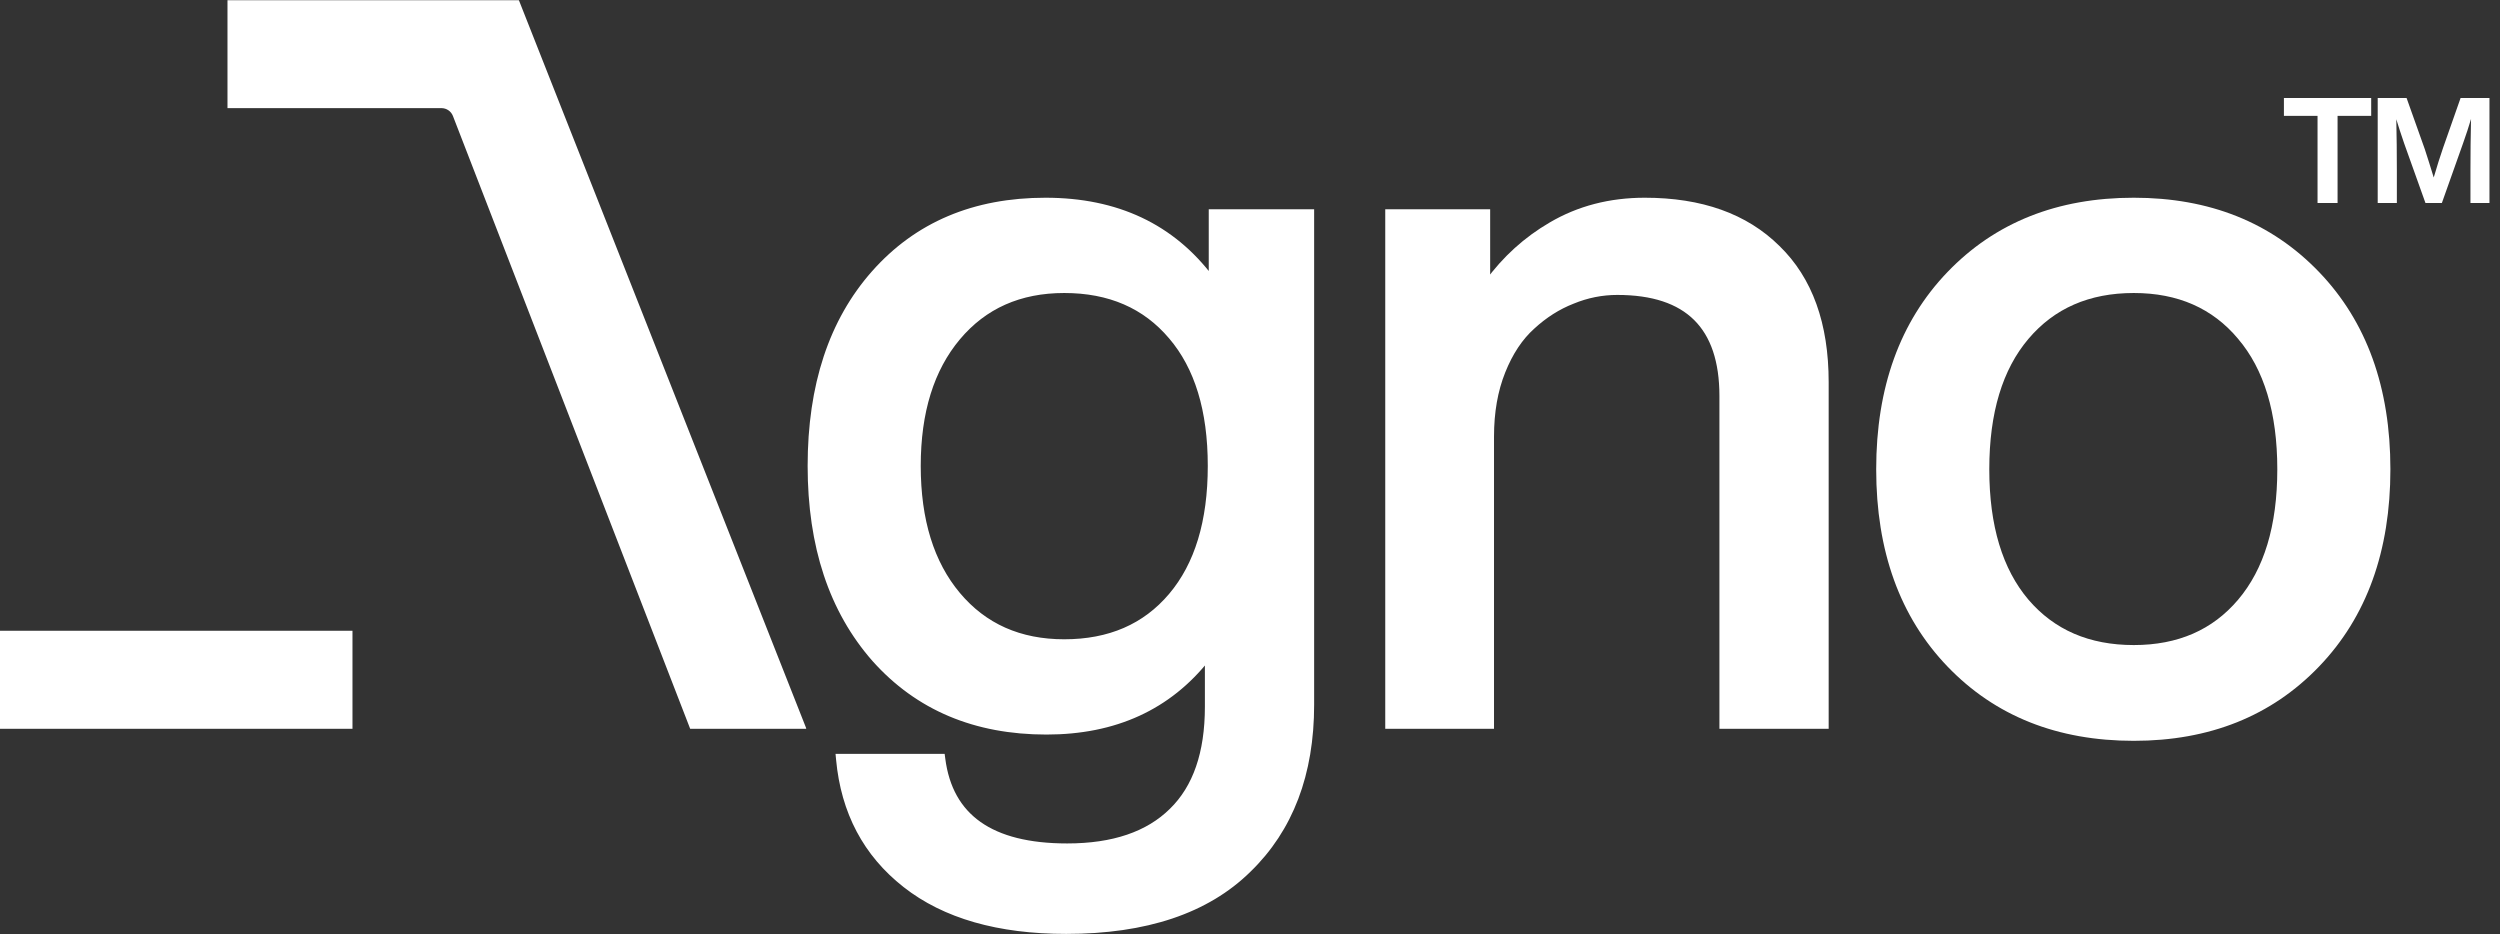 <svg width="1424" height="532" viewBox="0 0 1424 532" fill="none" xmlns="http://www.w3.org/2000/svg">
<rect x="0" y="0" width="1424" height="532" fill="#333333" stroke="none"/>
<path d="M1275.96 342.576L1275.96 342.577C1261.1 360.121 1240.97 368.925 1215.4 368.925C1189.63 368.925 1169.32 360.119 1154.28 342.572C1139.22 324.829 1131.6 299.805 1131.6 267.298C1131.6 234.79 1139.22 209.764 1154.28 192.021C1169.32 174.291 1189.64 165.397 1215.4 165.397C1240.97 165.397 1261.1 174.288 1275.96 192.014L1275.96 192.021C1291.02 209.764 1298.65 234.79 1298.65 267.298C1298.65 299.807 1291.02 324.832 1275.96 342.576ZM1110.36 378.595C1137.19 406.536 1172.25 420.471 1215.4 420.471C1258.18 420.471 1293.05 406.533 1319.88 378.595C1346.71 350.652 1360.07 313.499 1360.07 267.298C1360.07 221.098 1346.71 183.945 1319.88 156.001C1293.05 128.063 1258.18 114.125 1215.4 114.125C1172.25 114.125 1137.19 128.06 1110.36 156.001C1083.53 183.945 1070.18 221.098 1070.18 267.298C1070.18 313.499 1083.53 350.652 1110.36 378.595Z" fill="white" stroke="white" stroke-width="3"/>
<path d="M1038.61 413.615H1040.11V412.115V217.655C1040.11 184.649 1030.98 159.071 1012.51 141.158C994.237 123.079 968.952 114.125 936.854 114.125C917.046 114.125 899.226 118.756 883.435 128.044C869.22 136.337 857.172 147.258 847.295 160.794V122.208V120.708H845.795H792.037H790.537V122.208V412.115V413.615H792.037H847.989H849.489V412.115V248.648C849.489 234.723 851.659 222.393 855.964 211.629C860.287 200.823 865.928 192.347 872.853 186.133L872.86 186.126L872.868 186.118C879.872 179.653 887.486 174.821 895.711 171.602L895.724 171.597L895.737 171.592C903.969 168.191 912.46 166.494 921.22 166.494C941.38 166.494 956.223 171.488 966.036 181.213C975.847 190.936 980.883 205.638 980.883 225.609V412.115V413.615H982.383H1038.61Z" fill="white" stroke="white" stroke-width="3"/>
<path d="M691.501 120.708H690.001V122.208V158.71C667.696 128.977 636.135 114.125 595.505 114.125C554.9 114.125 522.291 127.895 497.838 155.497L497.838 155.498C473.584 182.899 461.531 219.581 461.531 265.378C461.531 310.998 473.678 347.767 498.109 375.53L498.116 375.538C522.751 403.136 555.448 416.906 596.054 416.906C635.089 416.906 665.732 402.909 687.807 374.882V402.515C687.807 428.963 680.927 448.625 667.416 461.781L667.408 461.788C653.881 475.137 634.111 481.926 607.848 481.926C586.073 481.926 569.416 477.703 557.697 469.446C546.029 461.225 539.077 448.881 536.927 432.219L536.758 430.911H535.439H479.213H477.568L477.72 432.549C480.498 462.555 493.119 486.438 515.588 504.079C538.059 521.721 568.686 530.455 607.299 530.455C652.703 530.455 687.422 518.873 711.199 495.471C735.131 472.279 747.033 440.868 747.033 401.418V122.208V120.708H745.533H691.501ZM667.043 191.745L667.048 191.751C681.918 209.13 689.452 233.605 689.452 265.378C689.452 297.151 681.919 321.722 667.043 339.286C652.186 356.828 631.965 365.634 606.202 365.634C580.823 365.634 560.688 356.658 545.639 338.742C530.569 320.801 522.951 296.403 522.951 265.378C522.951 234.539 530.568 210.231 545.639 192.289C560.688 174.373 580.823 165.397 606.202 165.397C631.965 165.397 652.186 174.203 667.043 191.745Z" fill="white" stroke="white" stroke-width="3"/>
<mask id="path-4-outside-1_117_1593" maskUnits="userSpaceOnUse" x="129.422" y="0" width="330" height="416" fill="black">
<rect fill="white" x="129.422" width="330" height="416"/>
<path fill-rule="evenodd" clip-rule="evenodd" d="M132.422 58.59H251.459C255.588 58.59 259.293 61.128 260.784 64.979L395.179 412.113H454.923L293.476 3H132.422V58.59Z"/>
</mask>
<path fill-rule="evenodd" clip-rule="evenodd" d="M132.422 58.59H251.459C255.588 58.59 259.293 61.128 260.784 64.979L395.179 412.113H454.923L293.476 3H132.422V58.59Z" fill="white"/>
<path d="M132.422 58.59H129.422V61.59H132.422V58.59ZM260.784 64.979L257.986 66.062L257.986 66.063L260.784 64.979ZM395.179 412.113L392.381 413.196L393.123 415.113H395.179V412.113ZM454.923 412.113V415.113H459.332L457.714 411.012L454.923 412.113ZM293.476 3L296.266 1.899L295.517 0H293.476V3ZM132.422 3V0H129.422V3H132.422ZM251.459 55.59H132.422V61.59H251.459V55.59ZM263.582 63.896C261.643 58.89 256.827 55.59 251.459 55.59V61.59C254.349 61.59 256.943 63.367 257.986 66.062L263.582 63.896ZM397.976 411.03L263.582 63.896L257.986 66.063L392.381 413.196L397.976 411.03ZM454.923 409.113H395.179V415.113H454.923V409.113ZM290.685 4.101L452.133 413.214L457.714 411.012L296.266 1.899L290.685 4.101ZM132.422 6H293.476V0H132.422V6ZM135.422 58.59V3H129.422V58.59H135.422Z" fill="white" mask="url(#path-4-outside-1_117_1593)"/>
<rect x="1.5" y="360.781" width="197.773" height="52.836" fill="white" stroke="white" stroke-width="3"/>
<path d="M1350.63 55.824V65.996H1331.48V115.625H1320.07V65.996H1300.92V55.824H1350.63ZM1401.55 55.824H1418V115.625H1407.17V97.414C1407.17 87.269 1407.28 77.385 1407.5 67.76C1406.22 72.107 1404.71 76.701 1402.99 81.541L1390.89 115.625H1381.54L1369.36 81.541C1367.66 76.592 1366.18 72.053 1364.93 67.924C1365.15 77.467 1365.25 87.297 1365.25 97.414V115.625H1354.34V55.824H1370.79L1381.13 84.863C1382.69 89.621 1384.4 95.035 1386.25 101.105C1388.06 94.898 1389.82 89.293 1391.55 84.289L1401.55 55.824Z" fill="white"/>
</svg>
